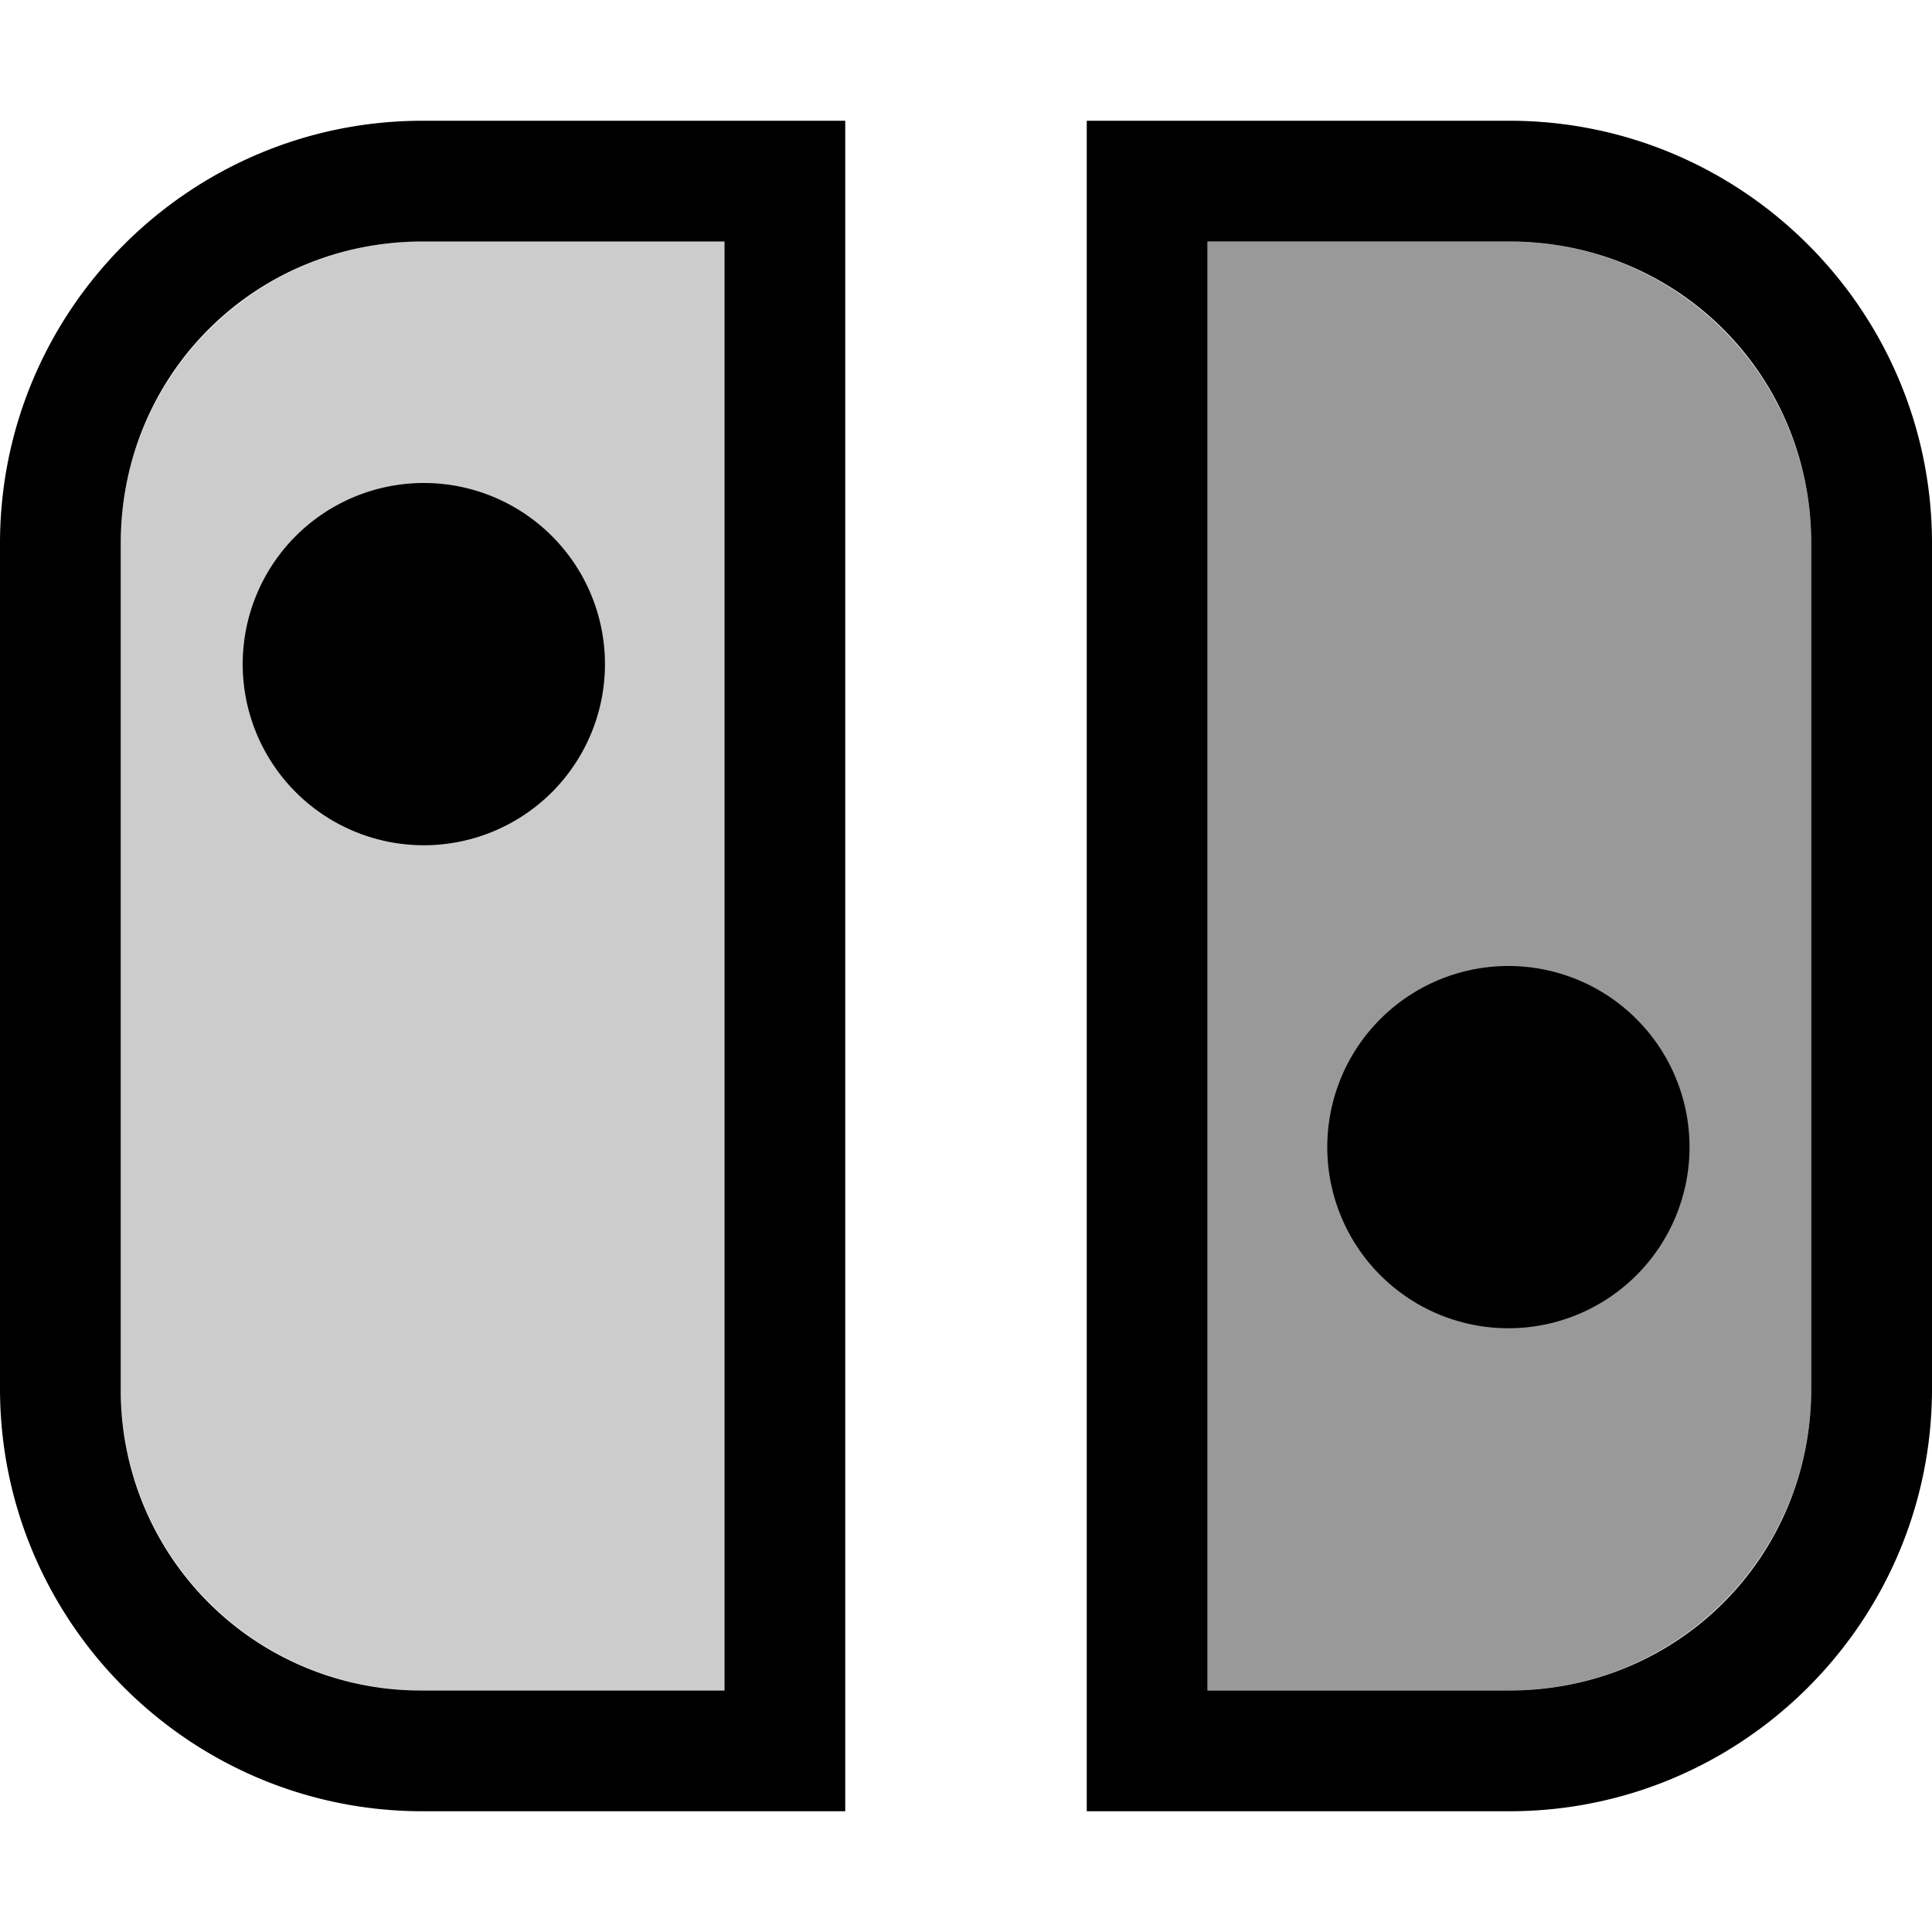 <svg xmlns="http://www.w3.org/2000/svg" viewBox="0 0 16 16" fill="currentColor" height="16px" width="16px">
    <path d="M10 2v12h2.5c1.385 0 2.5-1.115 2.5-2.5v-7C15 3.115 13.885 2 12.5 2z" opacity=".4"/>
    <path d="M3.5 2A2.495 2.495 0 001 4.5v7C1 12.885 2.115 14 3.5 14H6V2z" opacity=".2"/>
    <path d="M3.5 1C1.57 1 0 2.57 0 4.5v7C0 13.43 1.57 15 3.5 15H7V1H3.5zM9 1v14h3.5c1.93 0 3.5-1.57 3.5-3.5v-7C16 2.57 14.43 1 12.5 1H9zM3.5 2H6v12H3.5A2.484 2.484 0 011 11.5v-7C1 3.106 2.106 2 3.5 2zM10 2h2.5C13.894 2 15 3.106 15 4.5v7c0 1.394-1.106 2.5-2.5 2.5H10V2zM3.51 4a1.5 1.5 0 00-1.5 1.5A1.5 1.5 0 003.51 7a1.5 1.5 0 001.5-1.5A1.5 1.5 0 003.51 4zm8.982 4a1.5 1.5 0 00-1.5 1.5 1.5 1.5 0 001.5 1.5 1.5 1.5 0 001.5-1.5 1.5 1.5 0 00-1.5-1.5z"/>
</svg>
